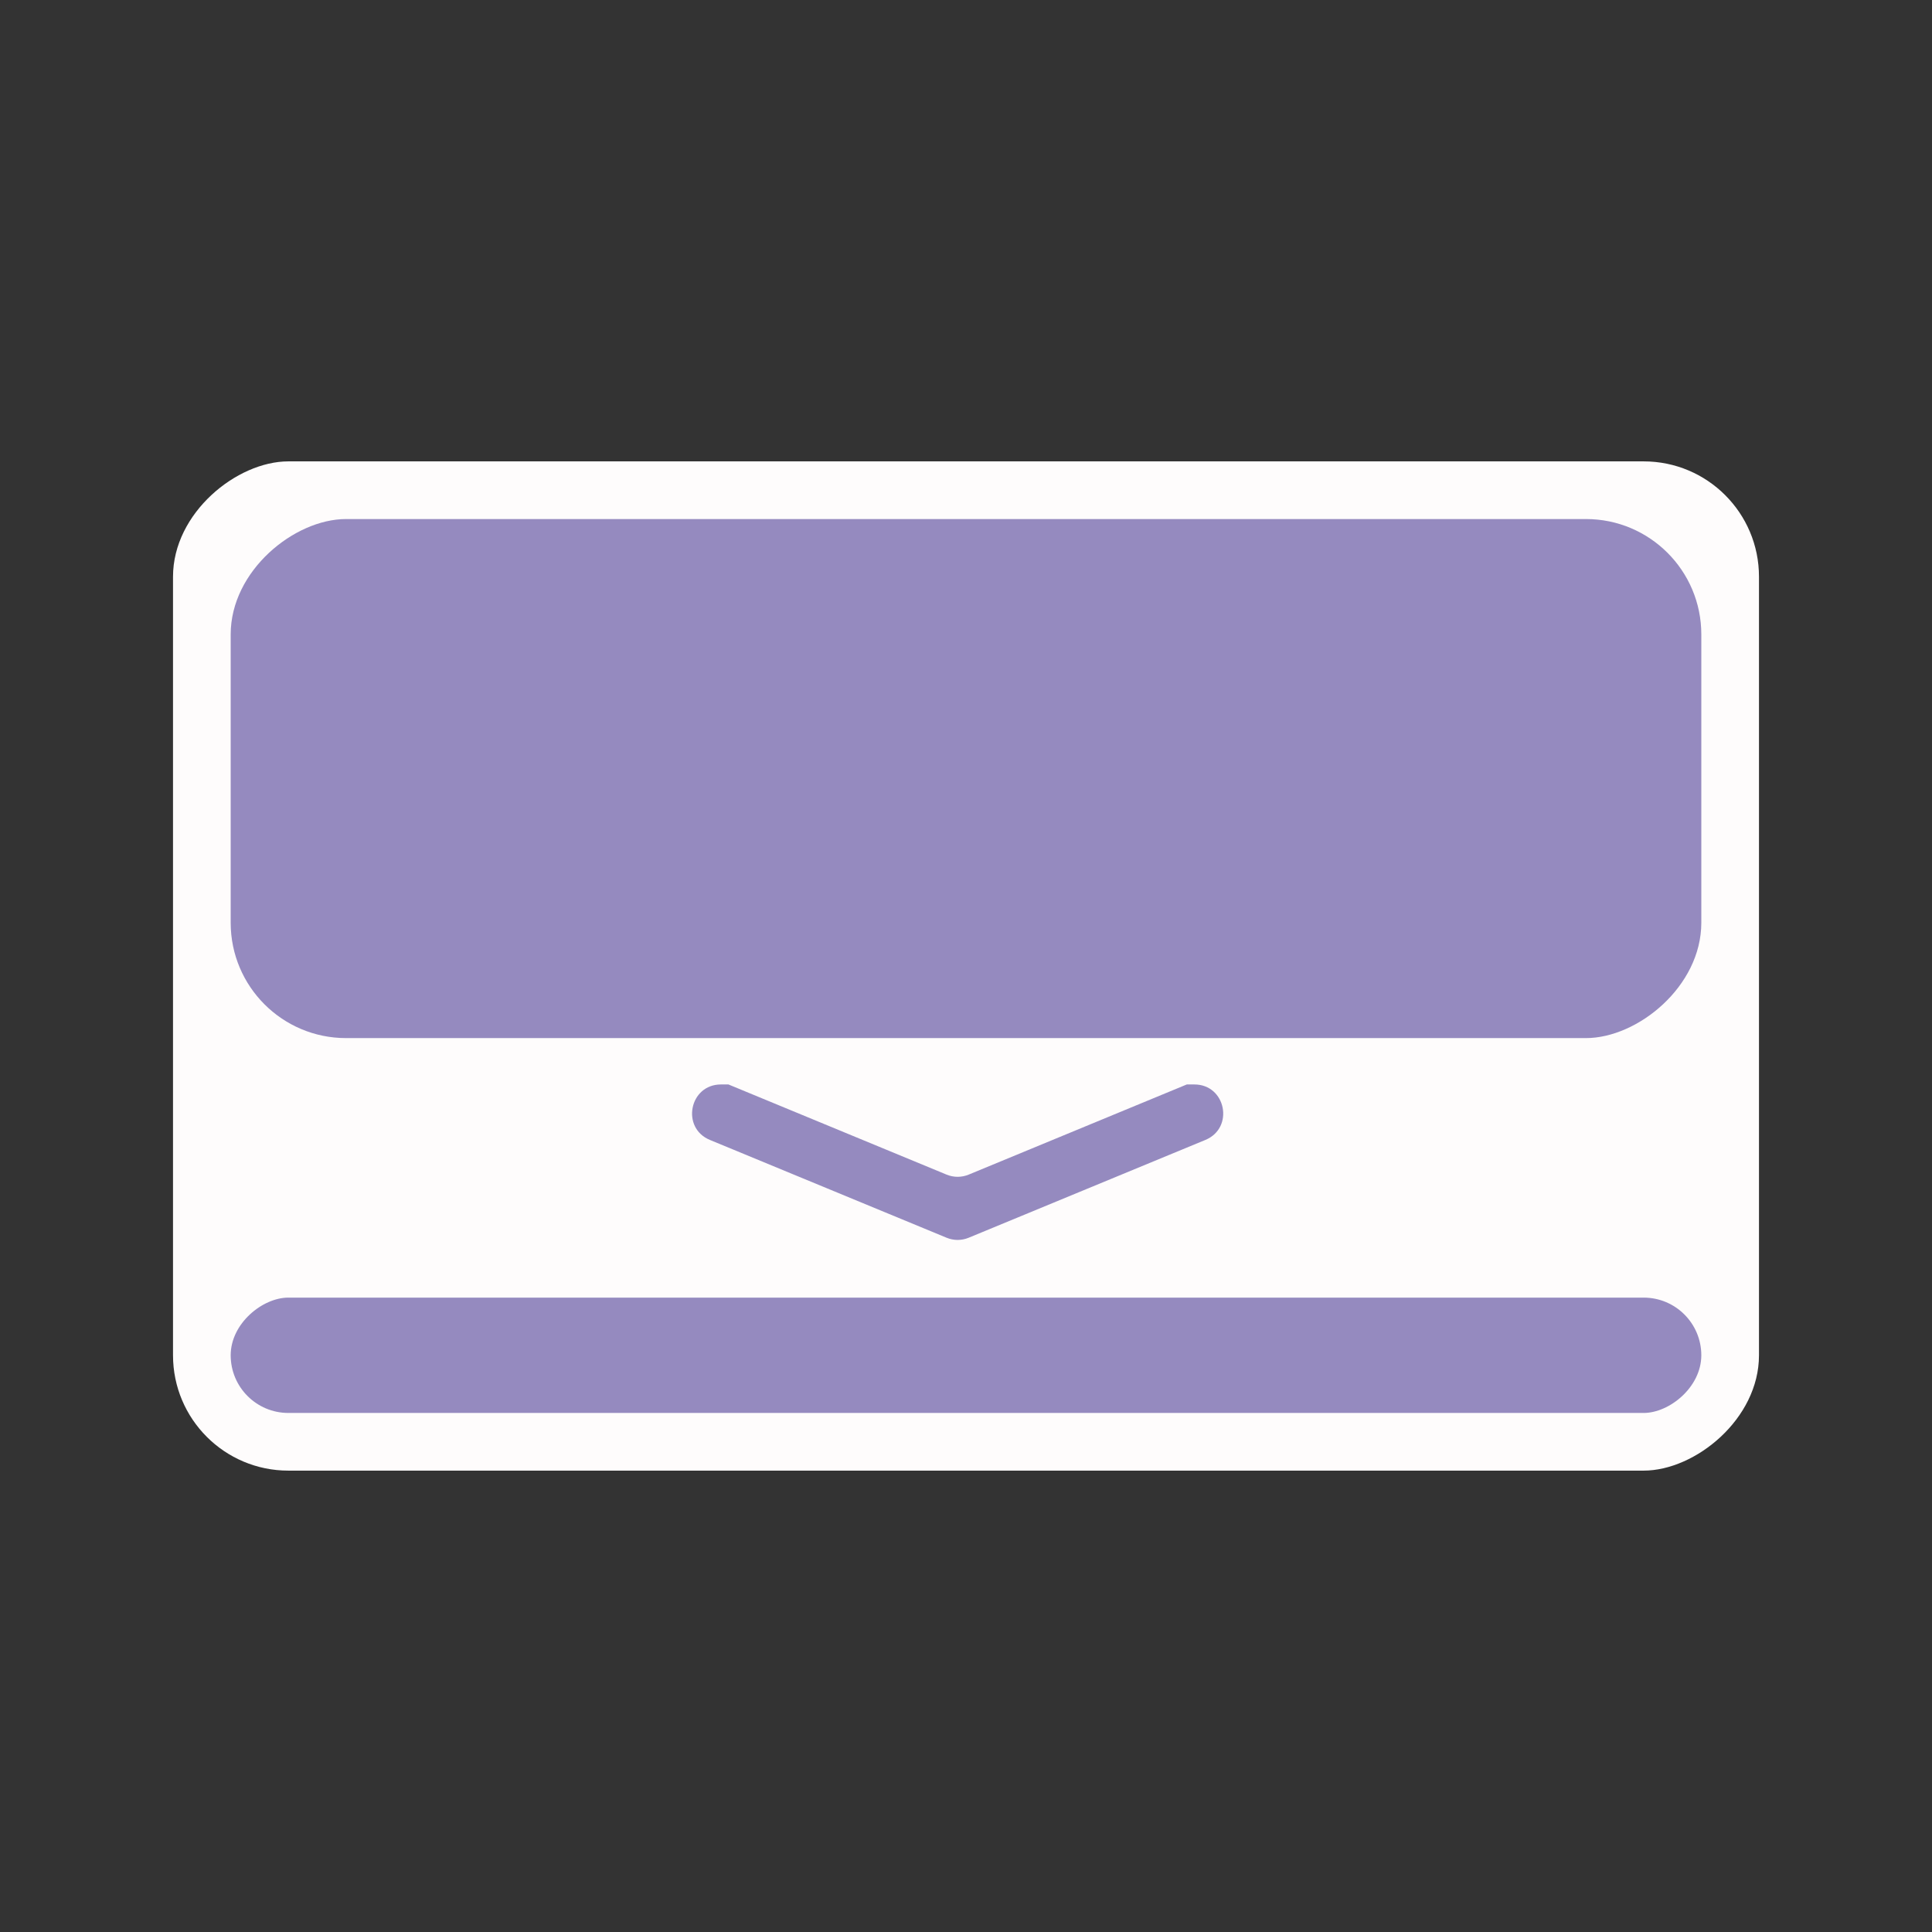 <svg width="67" height="67" viewBox="0 0 67 67" fill="none" xmlns="http://www.w3.org/2000/svg">
<rect x="0" y="0" width="67" height="67" fill="#333333" stroke="none"/>
<rect x="6" y="51" width="35" height="55" rx="4" transform="rotate(-90 6 51)" fill="#FEFCFC"/>
<rect x="8" y="49" width="4" height="51" rx="2" transform="rotate(-90 8 49)" fill="#958ABF"/>
<rect x="8" y="36" width="18" height="51" rx="4" transform="rotate(-90 8 36)" fill="#958ABF"/>
<path d="M25.001 37.608C23.907 37.608 23.608 39.114 24.619 39.532L32.828 42.924C33.073 43.025 33.347 43.025 33.592 42.924L41.801 39.532C42.812 39.114 42.514 37.608 41.419 37.608L41.157 37.608L33.592 40.735C33.347 40.836 33.073 40.836 32.828 40.735L25.262 37.608L25.001 37.608Z" fill="#958ABF"/>
</svg>
